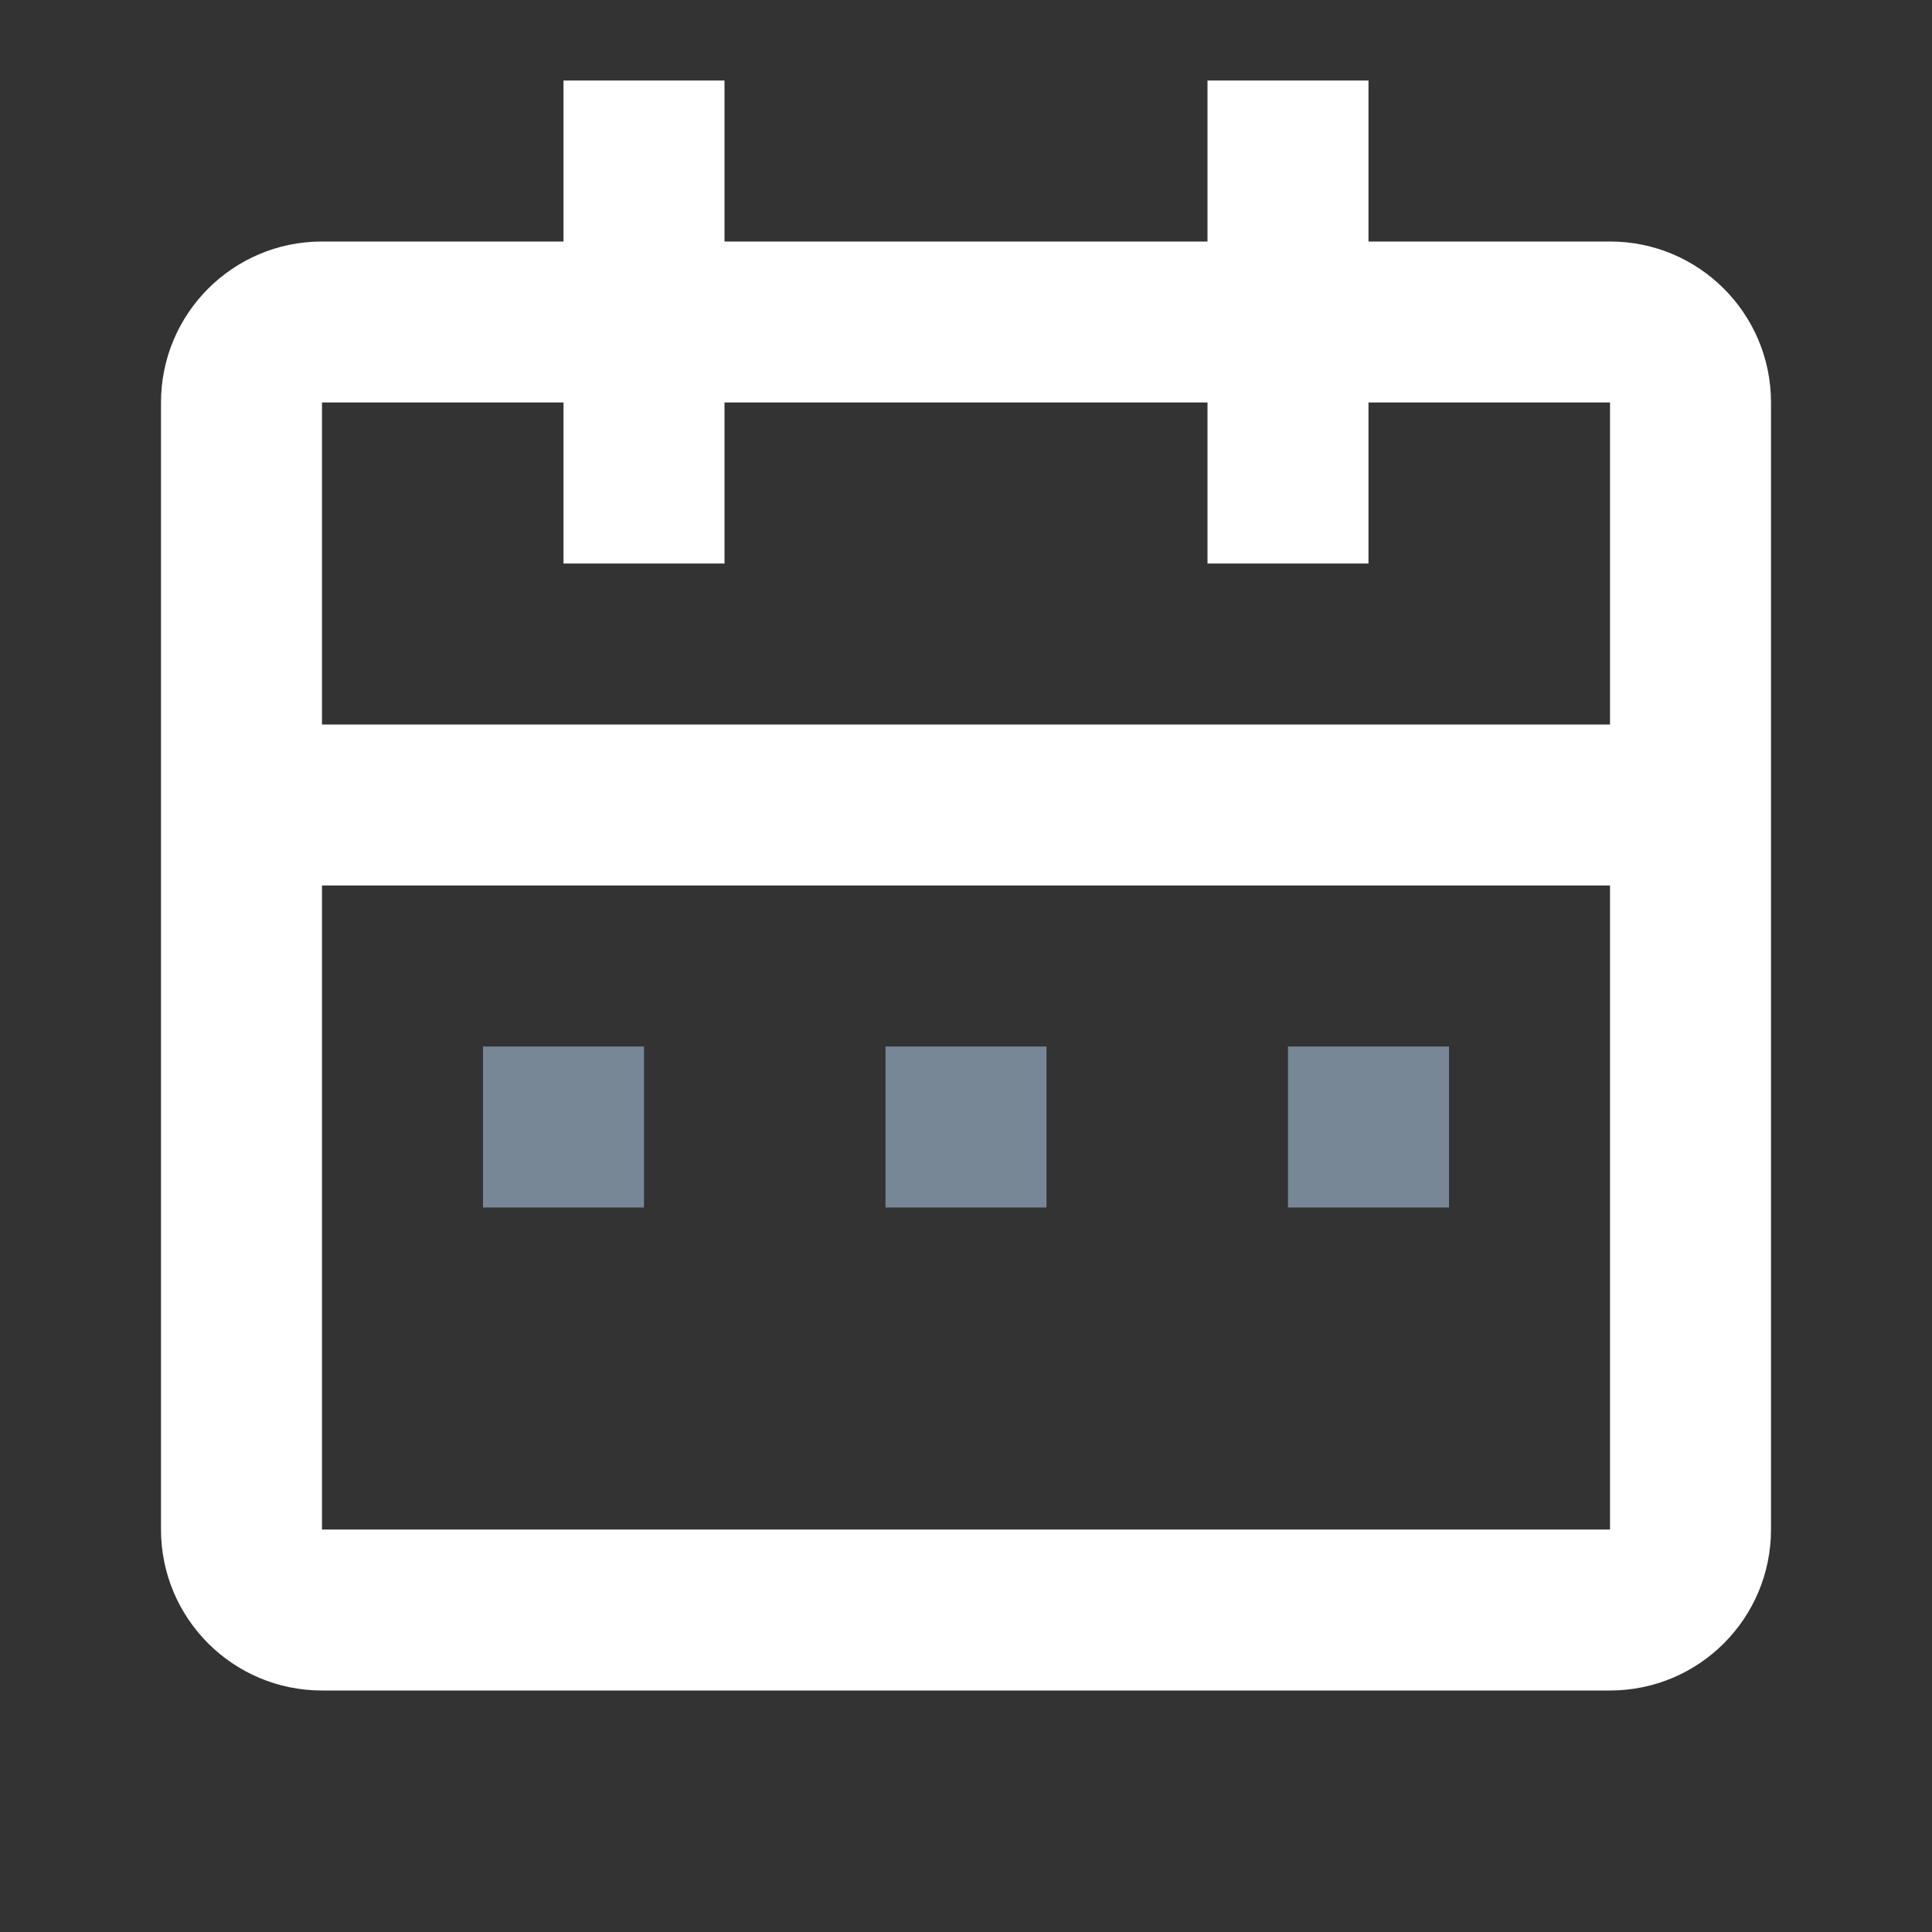 <svg width="24" height="24" viewBox="0 0 24 24" fill="none" xmlns="http://www.w3.org/2000/svg">
<rect x="0" y="0" width="24" height="24" fill="#333333" stroke="none"/>
<path d="M8 13V15H6V13H8Z" fill="#788796"/>
<path d="M13 13H11V15H13V13Z" fill="#788796"/>
<path d="M16 15V13H18V15H16Z" fill="#788796"/>
<path fill-rule="evenodd" clip-rule="evenodd" d="M7 1H9V3H15V1H17V3H20C21.105 3 22 3.895 22 5V19C22 20.105 21.105 21 20 21H4C2.895 21 2 20.105 2 19V5C2 3.895 2.895 3 4 3H7V1ZM15 5V7H17V5H20V9H4V5H7V7H9V5H15ZM4 11V19H20V11H4Z" fill="#ffffff"/>
</svg>
